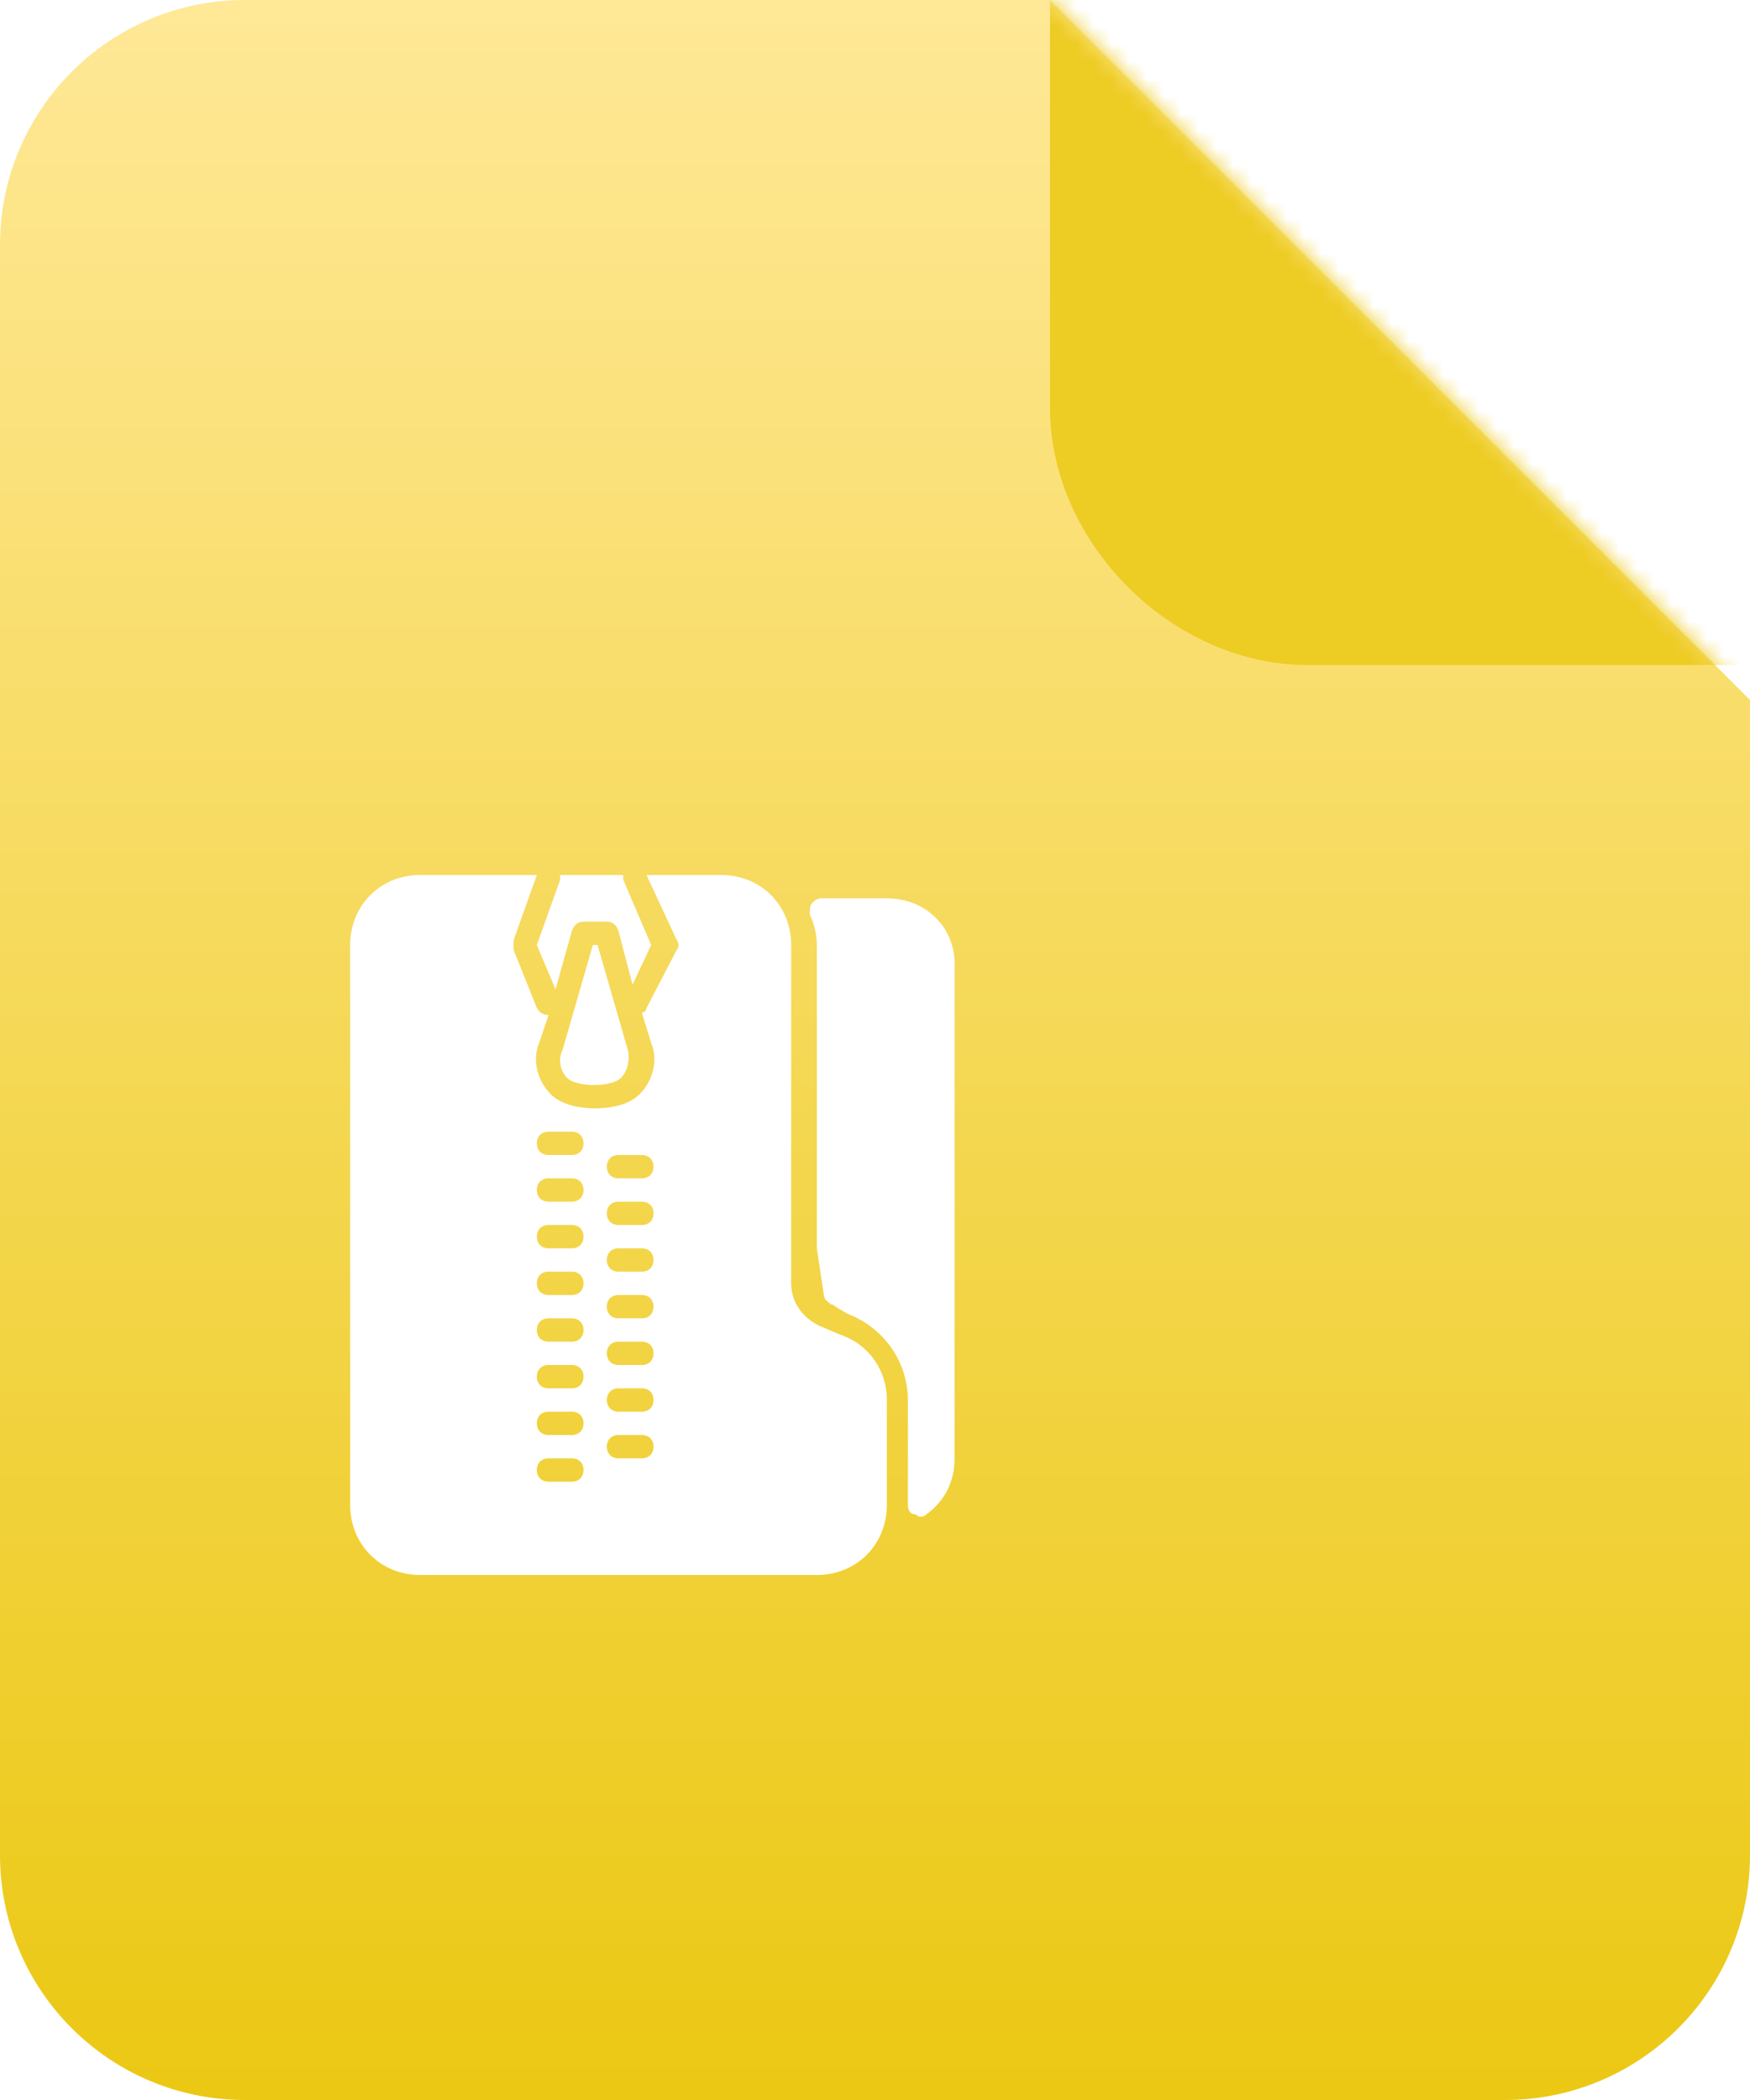 <svg width="100" height="120" viewBox="0 0 100 120" fill="none" xmlns="http://www.w3.org/2000/svg">
<g clip-path="url(#clip0_535_2076)">
<path fill-rule="evenodd" clip-rule="evenodd" d="M60 0L100 40V106C100 113.732 93.732 120 86 120H14C6.268 120 0 113.732 0 106V14C0 6.268 6.268 0 14 0H60Z" fill="url(#paint0_linear_535_2076)"/>
<mask id="mask0_535_2076" style="mask-type:alpha" maskUnits="userSpaceOnUse" x="0" y="0" width="100" height="120">
<path fill-rule="evenodd" clip-rule="evenodd" d="M60 0L100 40V106C100 113.732 93.732 120 86 120H14C6.268 120 0 113.732 0 106V14C0 6.268 6.268 0 14 0H60Z" fill="white"/>
</mask>
<g mask="url(#mask0_535_2076)">
<g filter="url(#filter0_d_535_2076)">
<path fill-rule="evenodd" clip-rule="evenodd" d="M100 40H74.707C66.975 40 60 33.025 60 25.293V0L100 40Z" fill="#EDCC24"/>
</g>
<path fill-rule="evenodd" clip-rule="evenodd" d="M46.944 51.333H50.677C52.944 51.333 54.677 53.067 54.544 55.333V83.333C54.544 84.667 54.01 85.733 52.944 86.533C52.81 86.667 52.677 86.667 52.544 86.667C52.477 86.667 52.444 86.633 52.41 86.6C52.377 86.567 52.344 86.533 52.277 86.533C52.01 86.533 51.877 86.267 51.877 86V80C51.877 77.867 50.544 75.867 48.41 75.067L47.744 74.667C47.744 74.667 47.61 74.533 47.477 74.533C47.446 74.502 47.407 74.47 47.365 74.437C47.233 74.33 47.077 74.204 47.077 74L46.677 71.333V54C46.677 53.467 46.544 52.8 46.277 52.267C46.277 52 46.277 51.733 46.41 51.6C46.544 51.467 46.677 51.333 46.944 51.333ZM32.144 60L33.877 54H34.144L35.877 60C36.01 60.533 35.877 61.2 35.477 61.6C34.944 62.133 32.944 62.133 32.41 61.6C32.01 61.2 31.877 60.533 32.144 60Z" fill="white"/>
<path d="M32.677 53.2C32.81 52.8 33.077 52.667 33.343 52.667H34.677C34.944 52.667 35.21 52.8 35.343 53.2L36.144 56.267L37.21 54L35.61 50.267V50H32.01V50.267L30.677 54L31.744 56.533L32.677 53.2Z" fill="white"/>
<path fill-rule="evenodd" clip-rule="evenodd" d="M47.077 75.867L48.01 76.267C49.61 76.8 50.677 78.267 50.677 80V86C50.677 88.267 48.944 90 46.677 90H24.01C21.744 90 20.01 88.267 20.01 86V54C20.01 51.733 21.744 50 24.01 50H30.677L29.344 53.733V54.267L30.677 57.6C30.81 57.867 31.077 58 31.344 58L30.81 59.6C30.41 60.533 30.677 61.733 31.477 62.533C32.01 63.067 32.944 63.333 34.01 63.333C35.077 63.333 36.01 63.067 36.544 62.533C37.344 61.733 37.61 60.533 37.21 59.6L36.677 57.867C36.81 57.867 36.944 57.733 36.944 57.6L38.677 54.267C38.81 54.133 38.81 53.867 38.677 53.733L36.944 50H41.21C43.477 50 45.21 51.733 45.21 54V73.333C45.21 74.533 46.01 75.467 47.077 75.867ZM31.344 84.667H32.677C33.077 84.667 33.344 84.4 33.344 84C33.344 83.6 33.077 83.333 32.677 83.333H31.344C30.944 83.333 30.677 83.6 30.677 84C30.677 84.4 30.944 84.667 31.344 84.667ZM32.677 82H31.344C30.944 82 30.677 81.733 30.677 81.333C30.677 80.933 30.944 80.667 31.344 80.667H32.677C33.077 80.667 33.344 80.933 33.344 81.333C33.344 81.733 33.077 82 32.677 82ZM31.344 79.333H32.677C33.077 79.333 33.344 79.067 33.344 78.667C33.344 78.267 33.077 78 32.677 78H31.344C30.944 78 30.677 78.267 30.677 78.667C30.677 79.067 30.944 79.333 31.344 79.333ZM32.677 76.667H31.344C30.944 76.667 30.677 76.4 30.677 76C30.677 75.6 30.944 75.333 31.344 75.333H32.677C33.077 75.333 33.344 75.6 33.344 76C33.344 76.4 33.077 76.667 32.677 76.667ZM31.344 74H32.677C33.077 74 33.344 73.733 33.344 73.333C33.344 72.933 33.077 72.667 32.677 72.667H31.344C30.944 72.667 30.677 72.933 30.677 73.333C30.677 73.733 30.944 74 31.344 74ZM32.677 71.333H31.344C30.944 71.333 30.677 71.067 30.677 70.667C30.677 70.267 30.944 70 31.344 70H32.677C33.077 70 33.344 70.267 33.344 70.667C33.344 71.067 33.077 71.333 32.677 71.333ZM31.344 68.667H32.677C33.077 68.667 33.344 68.4 33.344 68C33.344 67.6 33.077 67.333 32.677 67.333H31.344C30.944 67.333 30.677 67.6 30.677 68C30.677 68.4 30.944 68.667 31.344 68.667ZM32.677 66H31.344C30.944 66 30.677 65.733 30.677 65.333C30.677 64.933 30.944 64.667 31.344 64.667H32.677C33.077 64.667 33.344 64.933 33.344 65.333C33.344 65.733 33.077 66 32.677 66ZM35.344 83.333H36.677C37.077 83.333 37.344 83.067 37.344 82.667C37.344 82.267 37.077 82 36.677 82H35.344C34.944 82 34.677 82.267 34.677 82.667C34.677 83.067 34.944 83.333 35.344 83.333ZM36.677 80.667H35.344C34.944 80.667 34.677 80.4 34.677 80C34.677 79.6 34.944 79.333 35.344 79.333H36.677C37.077 79.333 37.344 79.6 37.344 80C37.344 80.4 37.077 80.667 36.677 80.667ZM35.344 78H36.677C37.077 78 37.344 77.733 37.344 77.333C37.344 76.933 37.077 76.667 36.677 76.667H35.344C34.944 76.667 34.677 76.933 34.677 77.333C34.677 77.733 34.944 78 35.344 78ZM36.677 75.333H35.344C34.944 75.333 34.677 75.067 34.677 74.667C34.677 74.267 34.944 74 35.344 74H36.677C37.077 74 37.344 74.267 37.344 74.667C37.344 75.067 37.077 75.333 36.677 75.333ZM35.344 72.667H36.677C37.077 72.667 37.344 72.4 37.344 72C37.344 71.6 37.077 71.333 36.677 71.333H35.344C34.944 71.333 34.677 71.6 34.677 72C34.677 72.4 34.944 72.667 35.344 72.667ZM36.677 70H35.344C34.944 70 34.677 69.733 34.677 69.333C34.677 68.933 34.944 68.667 35.344 68.667H36.677C37.077 68.667 37.344 68.933 37.344 69.333C37.344 69.733 37.077 70 36.677 70ZM35.344 67.333H36.677C37.077 67.333 37.344 67.067 37.344 66.667C37.344 66.267 37.077 66 36.677 66H35.344C34.944 66 34.677 66.267 34.677 66.667C34.677 67.067 34.944 67.333 35.344 67.333Z" fill="white"/>
</g>
</g>
<defs>
<filter id="filter0_d_535_2076" x="58" y="-4" width="44" height="44" filterUnits="userSpaceOnUse" color-interpolation-filters="sRGB">
<feFlood flood-opacity="0" result="BackgroundImageFix"/>
<feColorMatrix in="SourceAlpha" type="matrix" values="0 0 0 0 0 0 0 0 0 0 0 0 0 0 0 0 0 0 127 0" result="hardAlpha"/>
<feOffset dy="-2"/>
<feGaussianBlur stdDeviation="1"/>
<feColorMatrix type="matrix" values="0 0 0 0 0 0 0 0 0 0 0 0 0 0 0 0 0 0 0.091 0"/>
<feBlend mode="normal" in2="BackgroundImageFix" result="effect1_dropShadow_535_2076"/>
<feBlend mode="normal" in="SourceGraphic" in2="effect1_dropShadow_535_2076" result="shape"/>
</filter>
<linearGradient id="paint0_linear_535_2076" x1="0" y1="0" x2="0" y2="120" gradientUnits="userSpaceOnUse">
<stop stop-color="#FFE897"/>
<stop offset="1" stop-color="#EBC813"/>
</linearGradient>
<clipPath id="clip0_535_2076">
<rect width="100" height="120" fill="white"/>
</clipPath>
</defs>
</svg>

